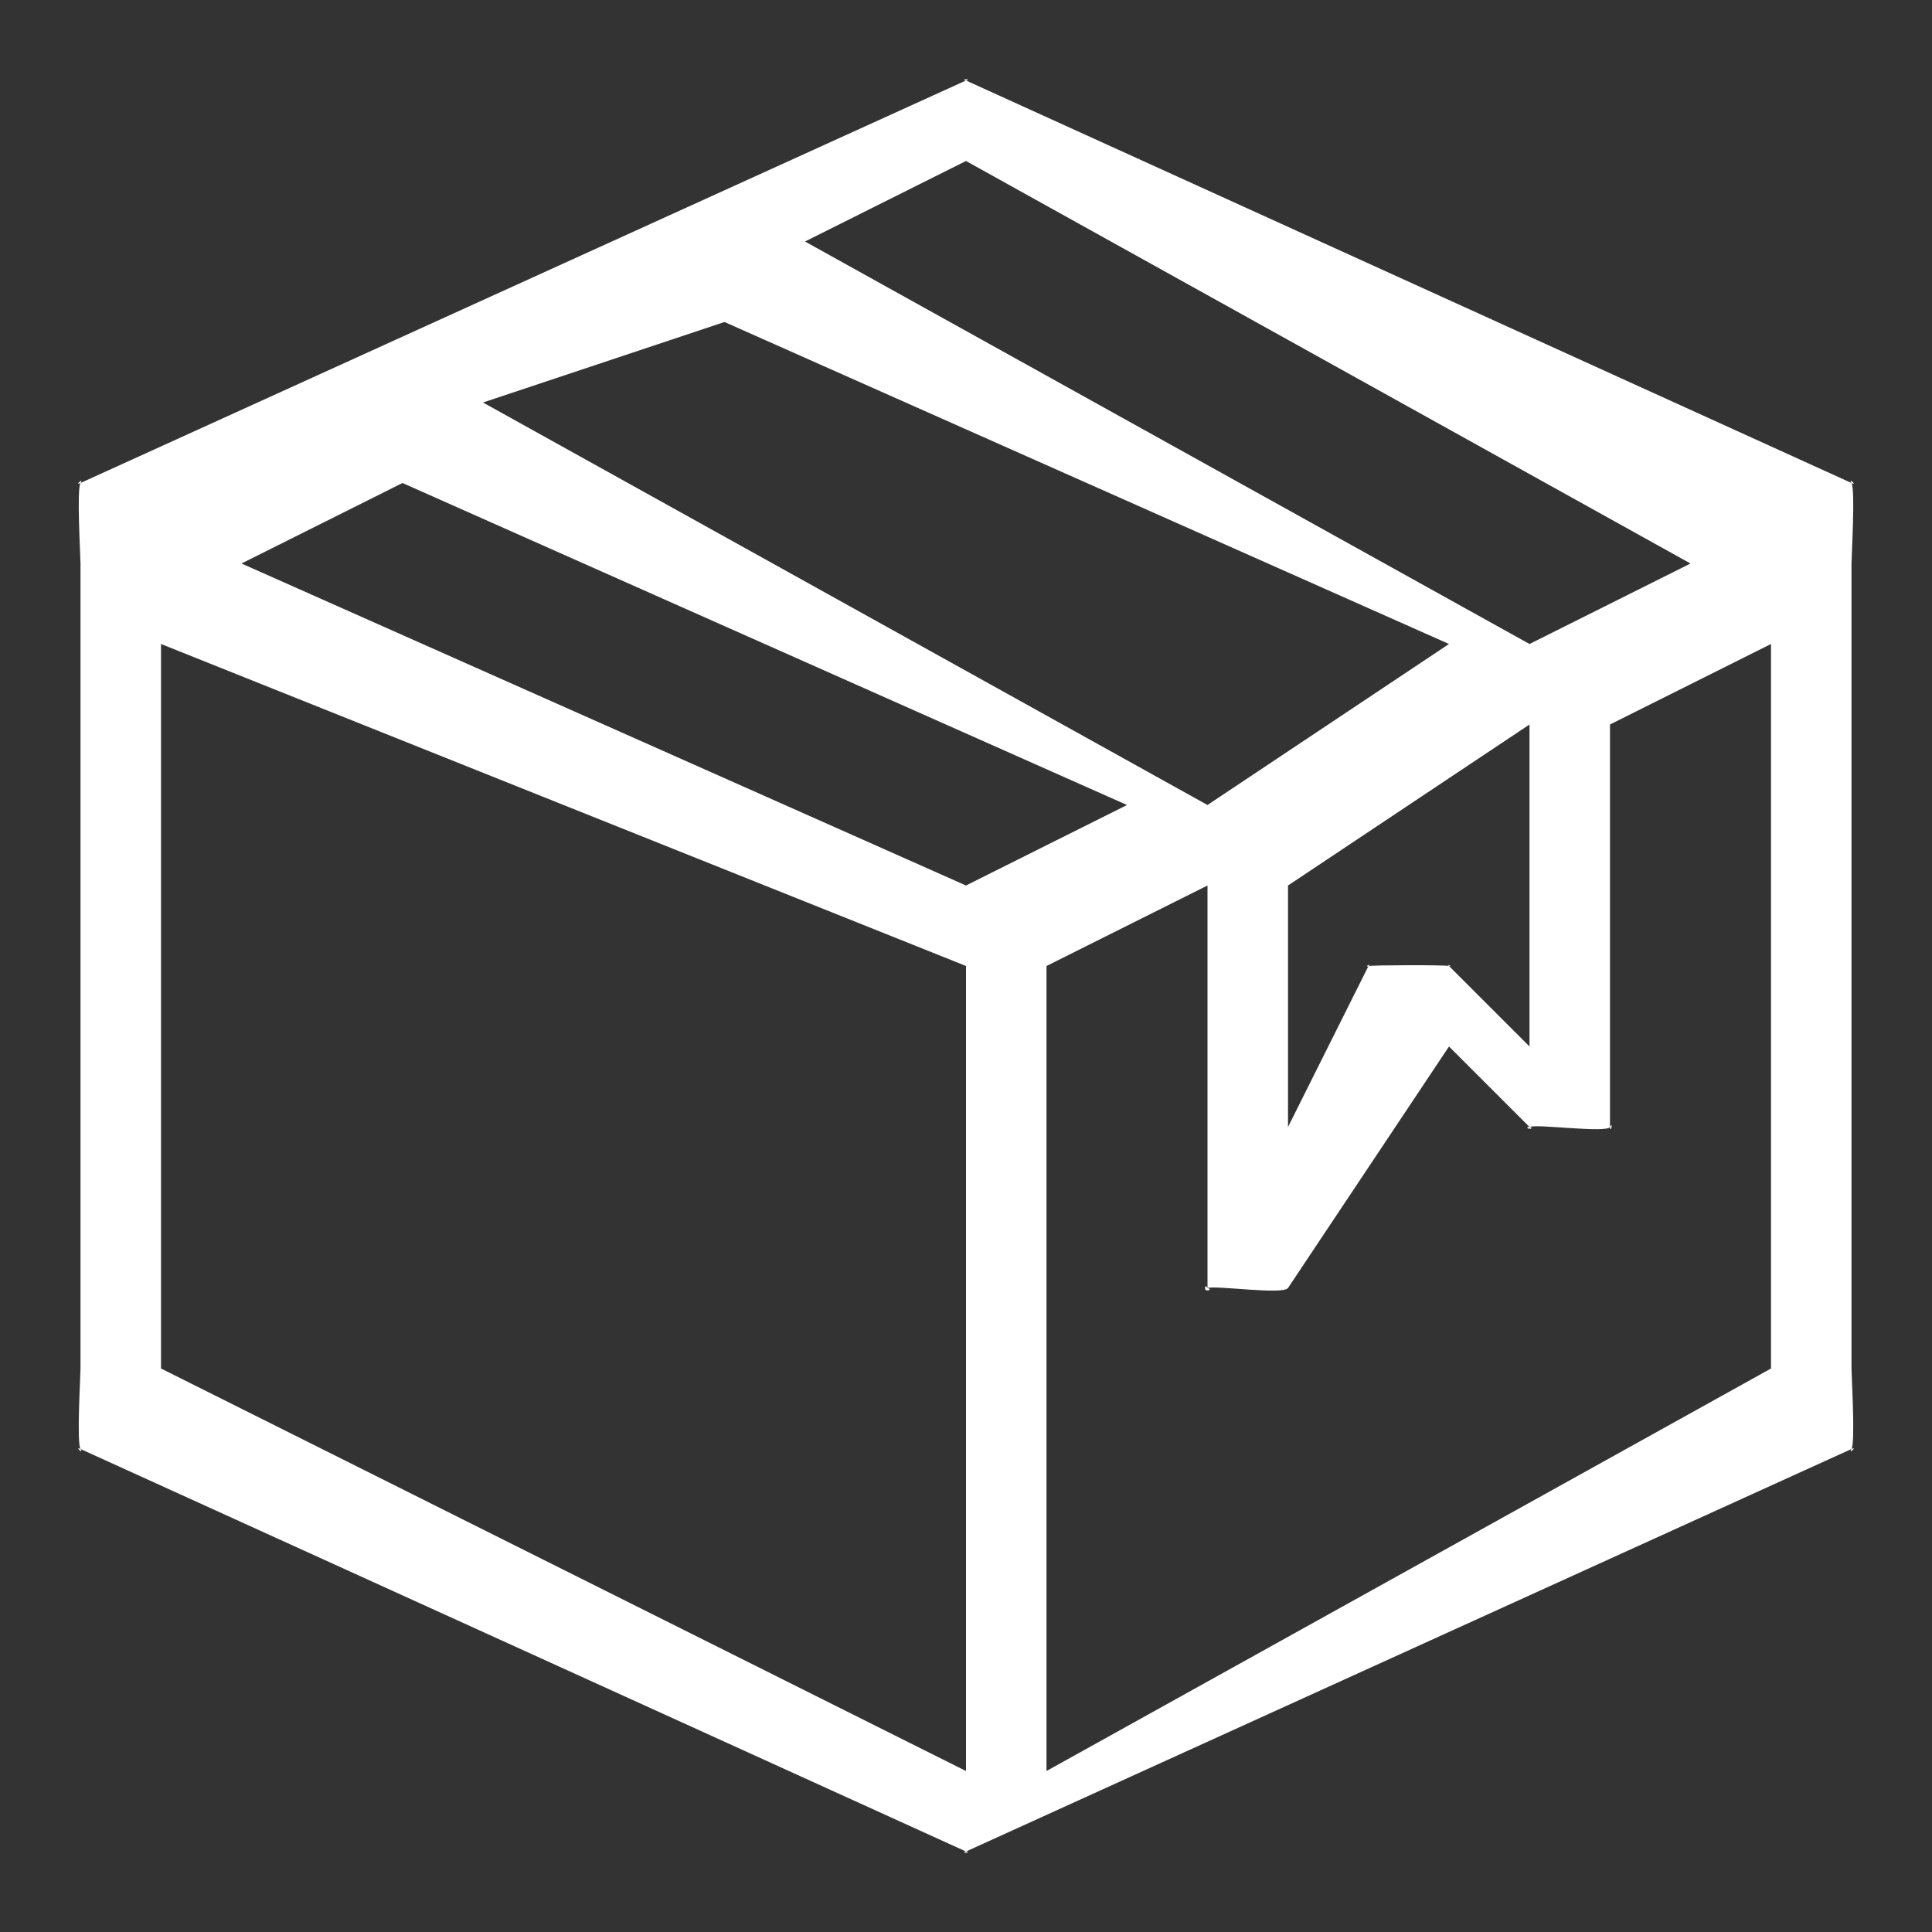 <svg width="24" height="24" viewBox="0 0 24 24" fill="none" xmlns="http://www.w3.org/2000/svg">
<rect x="0" y="0" width="24" height="24" fill="#333333" stroke="none"/>
<g clip-path="url(#clip0_593_1512)">
<path d="M23 6L12 1C11.931 0.965 12.078 1 12 1C11.922 1 12.069 0.965 12 1L1 6C0.917 6.042 1.049 5.921 1 6C0.951 6.079 1 6.907 1 7V17C1 17.093 0.951 17.921 1 18C1.049 18.079 0.917 17.959 1 18L12 23C12.069 23.035 11.922 23 12 23C12.078 23 11.931 23.035 12 23L23 18C23.083 17.959 22.951 18.079 23 18C23.049 17.921 23 17.093 23 17V7C23 6.907 23.049 6.079 23 6C22.951 5.921 23.083 6.042 23 6ZM12 2L21 7L19 8L10 3L12 2ZM15 10L6 5L9 4L18 8L15 10ZM16 11L19 9V13L18 12C17.946 11.962 18.065 12.015 18 12C17.935 11.985 17.065 11.989 17 12C16.935 12.011 17.056 11.964 17 12C16.944 12.036 17.038 11.946 17 12L16 14V11ZM5 6L14 10L12 11L3 7L5 6ZM2 8L12 12V22L2 17V8ZM13 22V12L15 11V16C15 16.107 14.937 15.914 15 16C15.063 16.086 14.898 15.968 15 16C15.102 16.032 14.899 16.035 15 16C15.101 15.965 15.939 16.088 16 16L18 13L19 14C19.075 14.054 18.908 13.993 19 14C19.092 14.007 18.918 14.042 19 14C19.082 13.958 19.952 14.079 20 14C20.048 13.921 20 14.092 20 14V9L22 8V17L13 22Z" fill="white"/>
</g>
<defs>
<clipPath id="clip0_593_1512">
<rect width="24" height="24" fill="white"/>
</clipPath>
</defs>
</svg>
